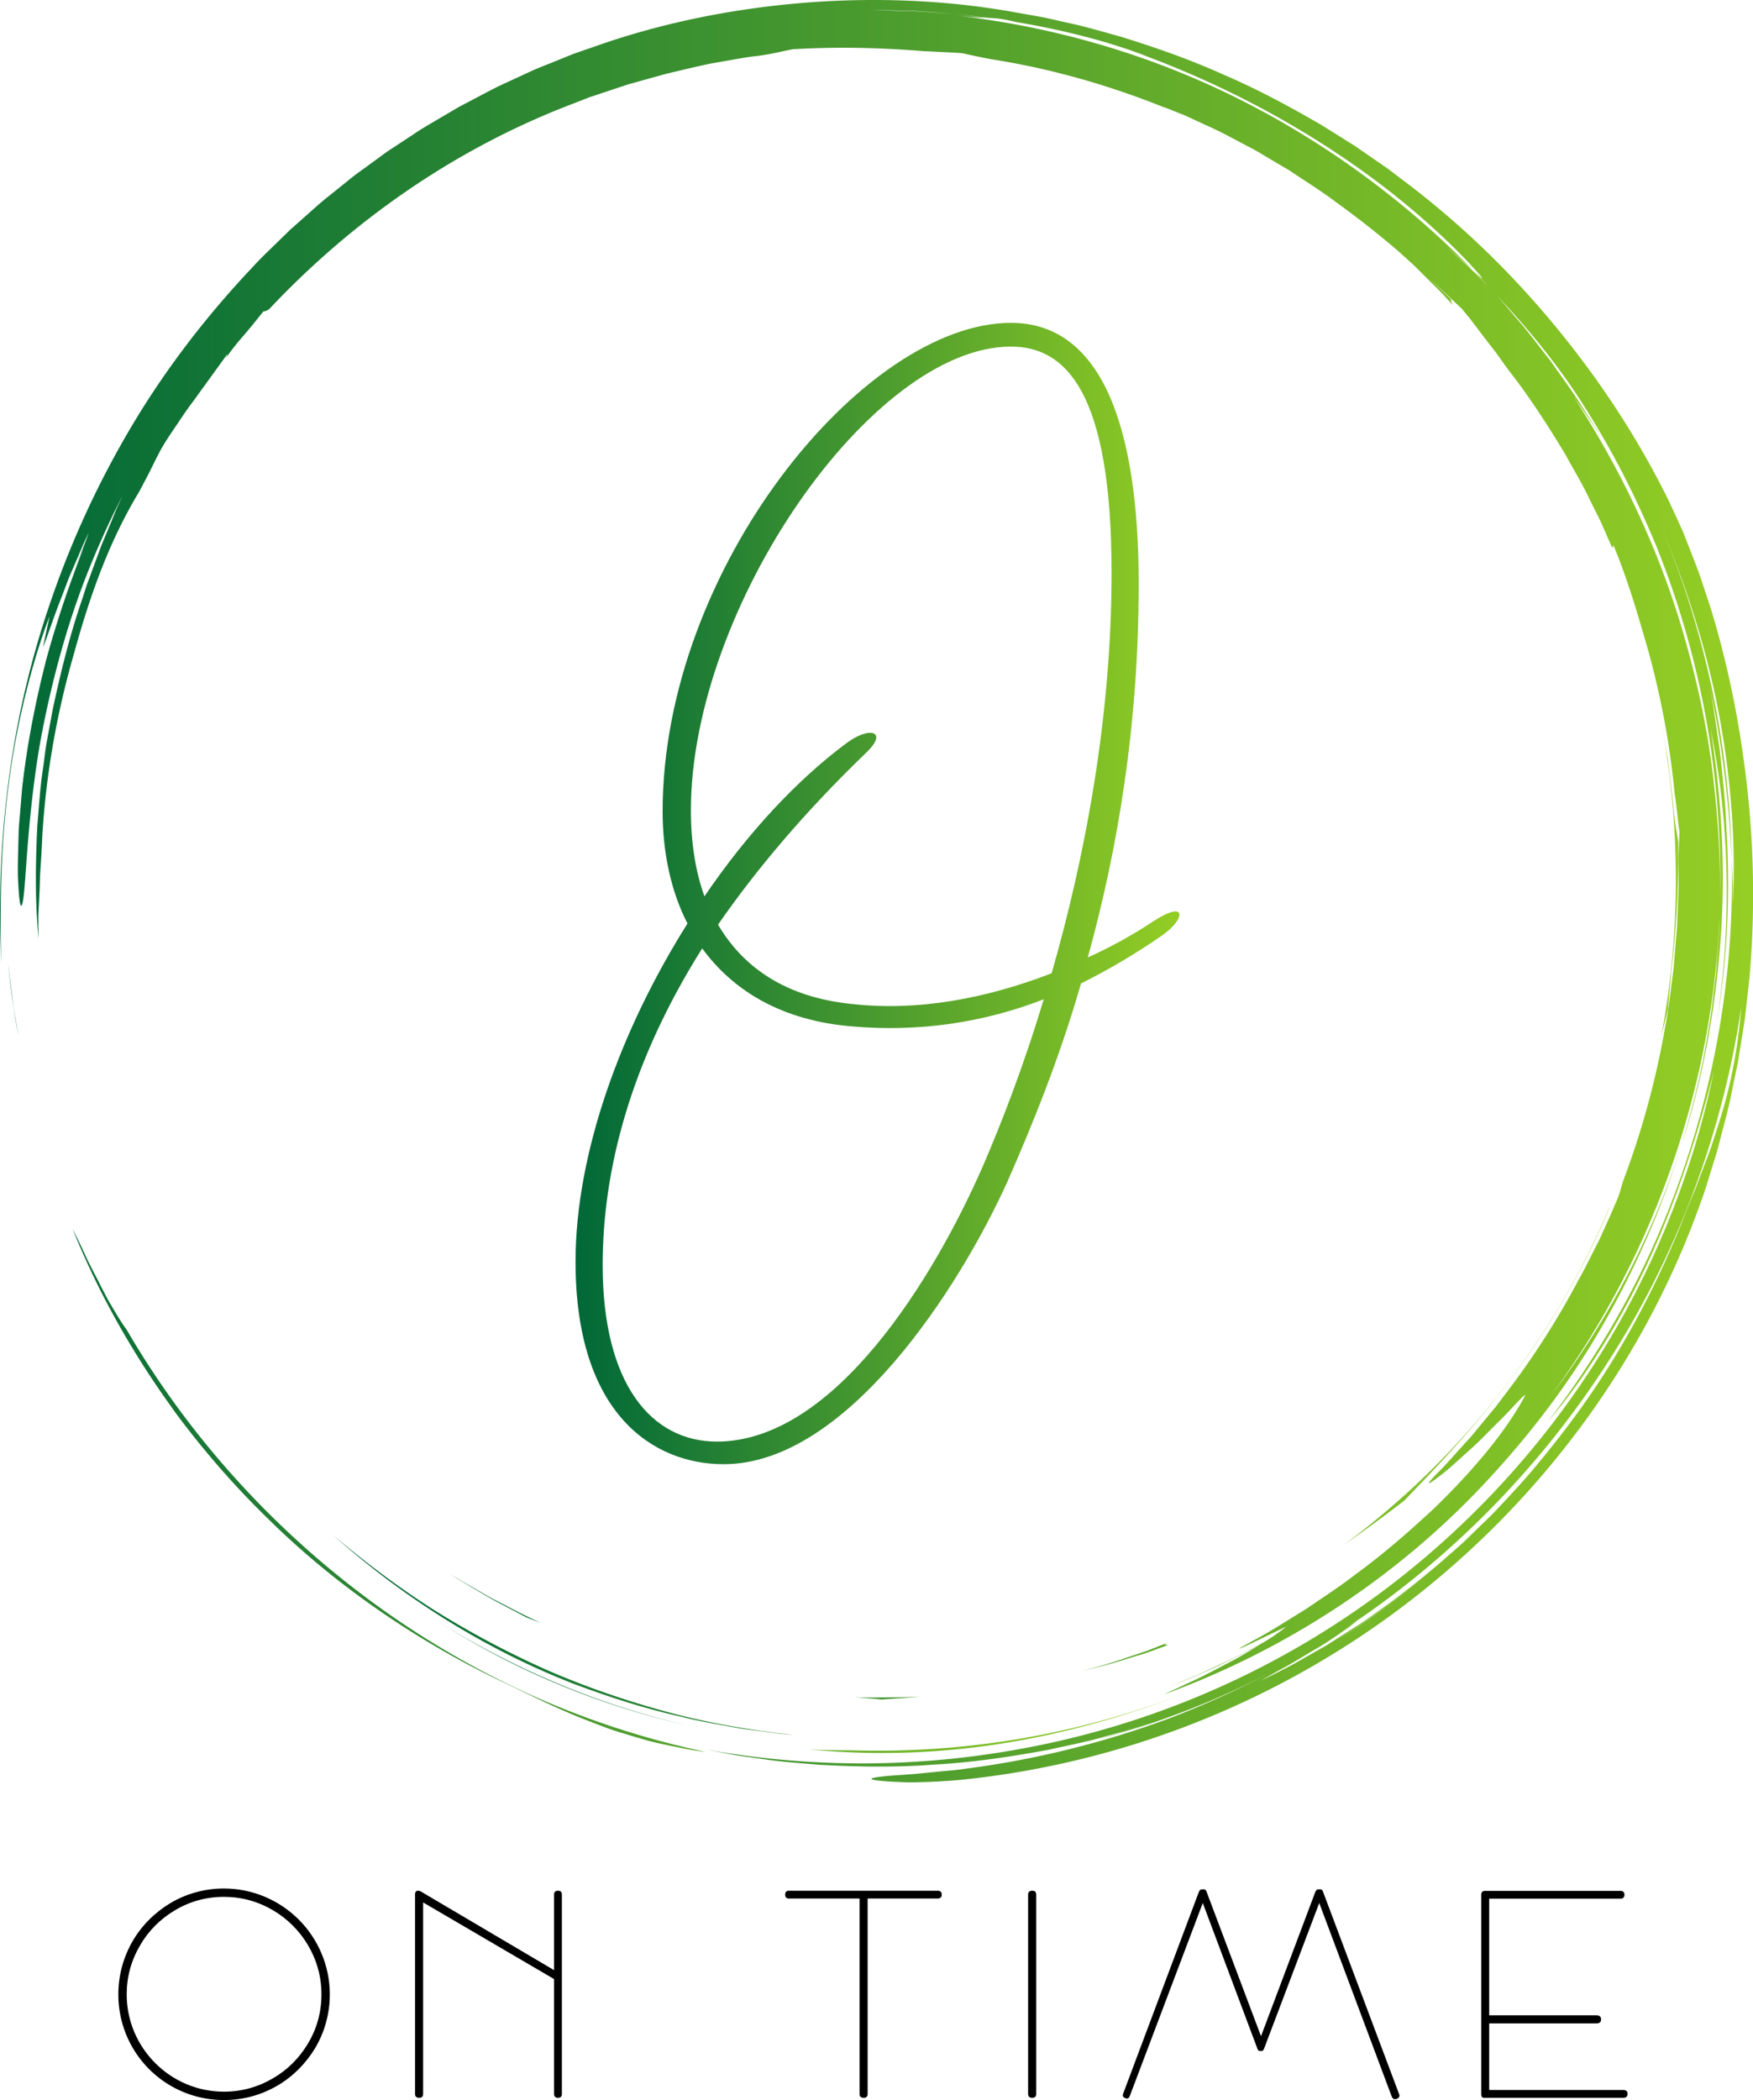 <svg  xmlns="http://www.w3.org/2000/svg" width="260.379" height="311.85" viewBox="0 0 325.905 390.33" class="css-1j8o68f"><defs id="SvgjsDefs11604"><linearGradient id="SvgjsLinearGradient11611"><stop id="SvgjsStop11612" stop-color="#006838" offset="0"></stop><stop id="SvgjsStop11613" stop-color="#96cf24" offset="1"></stop></linearGradient><linearGradient id="SvgjsLinearGradient11614"><stop id="SvgjsStop11615" stop-color="#006838" offset="0"></stop><stop id="SvgjsStop11616" stop-color="#96cf24" offset="1"></stop></linearGradient></defs><g id="SvgjsG11605" featurekey="symbolGroupContainer" transform="matrix(1.752,0,0,1.752,0.001,0)" fill="url(#SvgjsLinearGradient11611)"><path xmlns="http://www.w3.org/2000/svg" d="M17.914 148.907zM22.657 154.94a90.586 90.586 0 0 0 5.861 6.251c6.914 6.805 15.159 12.525 24.004 16.851 3.259 1.526 6.265 3.107 9.787 4.468.88.338 1.779.7 2.724 1.026.953.302 1.941.604 2.974.903 1.027.321 2.122.549 3.267.786 1.146.23 2.336.493 3.614.624a91.24 91.24 0 0 1-18.434-5.99 93.833 93.833 0 0 1-16.873-9.842c-10.548-7.727-19.57-17.648-26.16-28.989-.272-.339-.685-.985-1.18-1.808l-.796-1.348-.803-1.551c-.534-1.076-1.149-2.168-1.62-3.226a71.281 71.281 0 0 0-1.326-2.748c2.048 5.101 4.412 9.563 7.059 13.806a93.473 93.473 0 0 0 3.869 5.697c-.192-.259-.392-.511-.583-.771a95.012 95.012 0 0 0 4.6 5.841l.016.02zM18.039 149.078l-.125-.17.125.17zM1.335 106.042l-.483-3.875c.256 2.365.553 5.008 1.096 7.654l-.327-1.879a23.961 23.961 0 0 1-.286-1.9zM85.812 185.575c6.652.673 13.628.472 20.461-.609 6.837-1.077 13.524-2.987 19.741-5.449-11.45 4.503-23.602 6.506-35.49 6.171-1.591-.025-3.159 0-4.712-.113z"></path><path xmlns="http://www.w3.org/2000/svg" d="M46.426 171.967l-.259-.165c.087.055.172.111.259.165zM46.167 171.802zM43.653 170.135zM56.077 177.284A83.837 83.837 0 0 0 73.2 183.1c-9.688-2.21-18.805-6.109-26.774-11.133 3.06 1.947 6.277 3.749 9.651 5.317zM177.002 107.094c.098-1.58.296-3.238.346-4.027.594-5.071.77-9.401.745-13.745-.11-.783-.425-2.25-.55-3.918-.153-1.672-.378-3.309-.568-4.924-.289-1.601-.538-3.186-.854-4.74 2.275 11.617 2.237 23.279.144 34.282a94.97 94.97 0 0 1 .737-2.928z"></path><path xmlns="http://www.w3.org/2000/svg" d="M.887 83.482c.848-6.9 2.653-13.626 4.37-18.107l-.695 3.28c.429-.961 1.122-3.194 2.067-5.557l.682-1.802.753-1.747c.5-1.131.92-2.203 1.363-3.025-.303.771-.595 1.602-.947 2.436-.345.837-.732 1.687-1.101 2.542l1.514-3.409A111.863 111.863 0 0 0 4.954 69.8c-1.133 4.352-2.029 8.926-2.511 13.032-.14 1.024-.189 2.024-.28 2.978-.067.954-.183 1.864-.192 2.724-.042 1.719-.1 3.224-.071 4.428.105 2.409.25 3.61.459 2.939.411-1.333.403-8.188 1.837-16.767.767-4.276 1.868-8.966 3.362-13.561 1.483-4.599 3.427-9.058 5.44-12.992l-.592 1.292-.545 1.331-1.116 2.691-1.024 2.78-.521 1.402c-.153.476-.308.954-.461 1.434-1.32 3.807-2.307 7.816-3.167 11.857l-.559 3.052c-.205 1.014-.292 2.046-.444 3.067-.318 2.041-.434 4.097-.611 6.129-.199 4.074-.239 8.098.13 11.946-.015-.914-.03-1.726-.017-2.512l.115-2.355c.048-.809.039-1.667.115-2.65.07-.983.134-2.091.19-3.402.391-6.608 1.572-13.15 3.408-19.481 1.75-6.358 3.814-11.957 6.889-17.03l.801-1.526c.542-1.024.993-2.034 1.566-3.064.653-1.13 1.278-1.976 1.784-2.751.521-.767.963-1.441 1.469-2.095l3.682-5.082c.075-.009-.022.185-.2.473a28.962 28.962 0 0 1 1.959-2.49c.755-.875 1.488-1.803 2.109-2.569.146-.007.288-.011.623-.251 8.65-9.197 19.295-16.692 31.291-21.417l2.667-1.039 2.7-.899 1.343-.448 1.36-.38 2.71-.753c1.55-.373 3.12-.751 4.721-1.091l2.437-.426c.819-.141 1.642-.3 2.484-.378 1.674-.201 3.134-.625 3.921-.729 4.369-.249 8.73-.199 13.849.216.397.007 1.015.043 1.732.082.717.041 1.537.061 2.332.134.932.21 1.927.418 2.971.621 6.369.988 12.527 2.754 18.386 5.103l-.007-.028 2.244.894 2.29 1.058c1.571.684 3.11 1.559 4.7 2.383.798.407 1.554.904 2.338 1.354.77.474 1.576.894 2.32 1.412 1.508 1.002 3.037 1.961 4.446 3.032a99.912 99.912 0 0 1 6.6 5.198c.046.042.094.081.14.122l.042.038 1.457 1.322 1.394 1.391 1.395 1.392c.462.467.89.967 1.337 1.449-.216-.35-.208-.491-.2-.63-.689-.66-1.504-1.441-2.309-2.21 1.343 1.222 2.515 2.327 3.477 3.229.371.474.776.94 1.16 1.449l1.186 1.566 1.261 1.629 1.255 1.752c2.226 2.838 4.191 5.874 6.057 8.97.864 1.588 1.817 3.131 2.586 4.774l1.213 2.436 1.092 2.497c.314.533.192.022.231-.068 1.225 2.962 2.21 6.042 3.102 9.146a88.212 88.212 0 0 1 3.408 17.211c.225 1.378.321 2.772.52 4.153l-.123 2.924c-.001 1.103.057 2.206.01 3.311l-.128 3.326c-.016.75-.124 1.569-.187 2.459-.084.888-.128 1.846-.256 2.856l-.412 3.192c-.132 1.119-.387 2.269-.583 3.471a90.635 90.635 0 0 1-4.312 15.482c-.242.826-.427 1.486-.592 1.855-.627 1.501-1.296 2.954-1.942 4.385-.723 1.394-1.386 2.788-2.127 4.108a86.09 86.09 0 0 1-7.949 12.379c-.336.439-.649.885-.987 1.297l-.998 1.206c-.66.779-1.25 1.558-1.876 2.234-1.251 1.352-2.301 2.606-3.286 3.549-1.128 1.178-1.027 1.233-.246.665a35.07 35.07 0 0 0 1.608-1.262l2.122-1.914c.776-.677 1.519-1.441 2.235-2.161.708-.725 1.416-1.386 1.962-1.984 1.101-1.191 1.824-1.926 1.67-1.599-1.777 3.345-5.013 7.471-9.743 12.035-2.413 2.227-5.128 4.647-8.339 6.98-1.566 1.221-3.307 2.338-5.082 3.558-1.834 1.123-3.708 2.353-5.757 3.445-4.484 2.442 3.365-1.475 3.577-1.512a22.87 22.87 0 0 1-2.377 1.64c-1.478.786-2.943 1.597-4.474 2.273-.895.411-1.774.855-2.679 1.239l-2.729 1.122 1.444-.568c2.952-1.173 5.711-2.555 8.202-3.922-.936.566-1.96 1.221-3.082 1.812-1.203.622-2.448 1.302-3.697 1.909l-3.625 1.686c12.968-4.711 24.885-12.507 34.319-22.67 4.723-5.066 8.935-10.631 12.369-16.651a93.904 93.904 0 0 0 8.288-18.999c-3.154 9.93-8.071 19.052-13.981 26.765 10.744-14.507 17.15-32.293 17.999-50.636-.001 1.011-.101 2.018-.168 3.025-.083 1.007-.123 2.018-.241 3.022-.257 2.005-.441 4.021-.827 6.009-.624 4-1.636 7.931-2.782 11.815 2.262-7.021 3.613-14.424 4.145-21.869.554-7.451.092-14.947-1.057-22.211 1.974 9.622 2.301 20.524.619 31.298 1.182-6.949 1.482-14.112 1.028-21.214-.102-2.713-.422-5.407-.685-7.901-.377-2.476-.662-4.762-1.027-6.611 1.445 6.826 2.015 12.648 2.293 18.136-.267-11.977-2.748-24.112-7.62-35.511 2.659 6.191 4.842 12.851 6.175 19.698 1.34 6.84 1.897 13.838 1.58 20.57-.015-.788.018-1.575-.028-2.366l-.107-2.391c.287 10.85-1.384 21.604-4.696 31.717-1.662 5.056-3.715 9.969-6.2 14.644a95.521 95.521 0 0 1-8.56 13.316c3.673-4.29 7.551-10.354 10.646-17.015 3.081-6.675 5.368-13.894 6.941-20.199-2.314 11.322-6.907 22.494-13.571 32.471-6.646 9.985-15.351 18.764-25.423 25.502-10.06 6.759-21.474 11.437-33.187 13.748a94.608 94.608 0 0 1-17.657 1.809 94.462 94.462 0 0 1-17.361-1.515l3.005.571c1.002.19 2.018.295 3.026.445 2.016.324 4.055.446 6.087.633 4.073.229 8.168.306 12.25-.005 4.089-.217 8.152-.827 12.196-1.572 2.006-.456 4.036-.829 6.017-1.414.994-.278 2-.521 2.987-.83l2.955-.958c-1.492.462-3.062 1.074-4.739 1.523l-2.101.618a91.772 91.772 0 0 0 12.91-4.496 89.46 89.46 0 0 0 5.651-2.705 96.653 96.653 0 0 1-10.714 4.872 98.407 98.407 0 0 1-21.66 5.382c-1.11.176-2.122.231-3.029.326l-2.428.24c-1.429.113-2.484.164-3.222.245-1.477.147-1.687.284-1.099.397.587.113 1.971.203 3.673.251 1.697-.01 3.71-.101 5.541-.268 18.397-1.887 35.288-9.107 48.824-19.916 13.545-10.811 23.919-25.172 29.701-41.467.363-.946.642-1.922.944-2.89.293-.971.617-1.932.882-2.912.491-1.97 1.072-3.917 1.448-5.917l.619-2.985.487-3.012.241-1.507.172-1.517.342-3.034c.698-8.114.422-16.315-.812-24.363-.66-4.554-1.82-9.961-3.315-14.777l-1.15-3.484c-.4-1.107-.825-2.151-1.203-3.133l-.557-1.415-.571-1.271-.981-2.124c-3.134-6.359-7.072-12.424-11.682-18.065-4.605-5.643-9.896-10.868-15.861-15.418l-2.244-1.703-2.327-1.608-1.166-.806-1.203-.756-2.417-1.508c-3.295-1.904-6.67-3.739-10.228-5.261-3.521-1.598-7.206-2.895-10.957-4.055-1.895-.52-3.781-1.1-5.724-1.499-.968-.209-1.928-.463-2.907-.638l-2.944-.521C100.363.01 93.04-.285 85.724.265 78.412.83 71.069 2.218 64.028 4.614l-2.635.913c-.881.297-1.73.682-2.597 1.019-.858.359-1.735.673-2.577 1.069l-2.532 1.173c-.852.376-1.675.808-2.496 1.245l-2.469 1.297-2.402 1.412c-.8.472-1.606.933-2.372 1.458l-2.324 1.528c-.782.497-1.506 1.078-2.261 1.612-.741.554-1.51 1.07-2.226 1.654l-2.157 1.737c-.729.565-1.417 1.178-2.103 1.792l-2.063 1.83-1.971 1.919c-.656.639-1.319 1.271-1.93 1.951-5.031 5.298-9.451 11.078-13.066 17.194A99.518 99.518 0 0 0 5.18 64.379C.805 77.299-.45 90.402.134 102.237c-.126-4.872-.147-11.859.753-18.755zm141.132 90.446a96.807 96.807 0 0 0 8.765-6.389c-2.84 2.339-5.758 4.499-8.765 6.389zm40.217-54.282c-.299.901-.552 1.791-.882 2.641l-.957 2.523-.466 1.248-.513 1.231a108.54 108.54 0 0 0-.997 2.501 97.307 97.307 0 0 1-6.587 13.35c-2.521 4.275-5.443 8.281-8.565 12.04-1.542 1.899-3.222 3.66-4.874 5.421l-2.581 2.523c-.847.848-1.774 1.604-2.652 2.404-.736.64-1.478 1.266-2.225 1.882a90.696 90.696 0 0 0 7.896-7.312 89.808 89.808 0 0 1-11.689 10.188c-1.036.722-2.037 1.496-3.113 2.176l-3.247 2.069-3.43 1.949c-1.167.648-2.399 1.224-3.634 1.855a74.206 74.206 0 0 1 2.685-1.508c1.021-.567 2.092-1.237 3.138-1.85 1.054-.601 2.012-1.261 2.808-1.813.796-.552 1.42-1.01 1.745-1.306-.464.315-.936.617-1.406.924a92.477 92.477 0 0 0 1.507-1.015c-.021.023-.065.059-.101.091 10.932-7.466 20.245-17.277 27.223-28.462 7.009-11.175 11.57-23.781 13.46-36.601-.41 5.142-1.352 9.248-2.543 12.851zm-6.654-65.352zm-8.448-12.698a92.37 92.37 0 0 1 7.773 14.352c.25.549.486 1.106.719 1.664 4.963 12.154 7.221 25.192 6.89 38.036.084-4.25-.198-8.498-.669-12.71-.533-4.854-1.518-9.65-2.824-14.341-2.562-9.407-6.723-18.323-12.005-26.451.485.67.996 1.396 1.525 2.166a32.826 32.826 0 0 1 1.59 2.463l-.638-1.109-.689-1.079-1.378-2.156c-.938-1.424-1.955-2.796-2.934-4.192-1.062-1.334-2.069-2.712-3.174-4.011-.836-.953-1.637-1.938-2.485-2.879 2.992 3.155 5.801 6.54 8.299 10.247zM96.886 1.152c1.467.078 2.937.221 4.407.331 1.204.101 2.402.279 3.588.413.356.015.732.039 1.204.092.471.065 1.034.186 1.769.354 5.469.912 10.459 2.283 14.001 3.699 6.798 2.573 13.123 5.774 18.86 9.471 5.739 3.69 10.889 7.887 15.246 12.471 2.008 2.179 1.422 1.704.315.646l1.662 1.764c-.736-.734-1.459-1.478-2.206-2.196l-2.301-2.09c.56.49 1.918 1.663 2.845 2.522-7.389-7.539-16.026-13.799-25.375-18.404-9.356-4.603-19.431-7.446-29.502-8.581 1.618.18 2.412.22 3.168.24-1.085-.127-2.173-.301-3.274-.401-1.479-.097-2.955-.229-4.423-.301l-4.36-.103c1.444-.001 2.907.039 4.376.073z"></path><path xmlns="http://www.w3.org/2000/svg" d="M115.942 184.69l.426-.125c-.446.12-.885.252-1.334.366.304-.076.609-.15.908-.241zM160.424 146.151c4.235-5.587 7.977-12.263 10.366-18.014l-.029.006c-6.061 14.322-15.892 26.66-28.16 35.744a159.12 159.12 0 0 0 6.418-4.703c2.698-2.82 7.213-7.406 11.405-13.033zM35.35 162.846c7.172 6.412 15.821 11.992 25.448 15.751 3.754 1.413 7.585 2.651 11.503 3.523 1.944.502 3.929.812 5.899 1.181.987.175 1.987.272 2.979.412.994.129 1.986.275 2.987.333-4.519-.501-9.005-1.251-13.372-2.44-4.364-1.185-8.642-2.65-12.769-4.449a97.4 97.4 0 0 1-11.894-6.314c-3.786-2.408-7.376-5.097-10.781-7.997zM123.877 174.277l-2.219.871-2.266.756c-1.5.54-3.047.944-4.59 1.373 1.551-.39 3.111-.754 4.624-1.254l2.283-.698 2.23-.815c-.086-.044-.594.055-.062-.233zM97.683 179.965c-1.16.099-2.326.09-3.494.102-1.168.014-2.338.039-3.509-.038l1.576.148c.482.031.916.068 1.295.113 1.381-.118 2.752-.151 4.132-.325zM51.441 169.209c1.341.787 2.765 1.48 4.178 2.244.354.194.996.415 1.801.709-1.721-.739-3.37-1.655-5.046-2.505-.83-.441-1.629-.935-2.443-1.395-.812-.464-1.621-.927-2.389-1.445l.937.626.977.584 1.985 1.182z"></path></g><g id="SvgjsG11606" featurekey="monogramFeature-0" transform="matrix(3.504,0,0,3.504,113.307,-17.995)" fill="url(#SvgjsLinearGradient11614)"><path d="M29.28 54.78 c-1.38 0.96 -2.82 1.8 -4.26 2.52 c-1.14 3.96 -2.58 7.5 -3.9 10.5 c-2.52 5.58 -8.52 15 -15.06 15 c-3.72 0 -7.86 -2.64 -7.86 -10.74 c0 -5.82 2.46 -12.42 5.94 -17.94 c-0.9 -1.74 -1.32 -3.84 -1.32 -5.94 c0 -12.9 10.68 -25.92 18.48 -25.92 c4.74 0 6.78 5.34 6.78 13.86 c0 7.56 -1.14 14.16 -2.7 19.8 c1.2 -0.54 2.4 -1.2 3.48 -1.92 c1.86 -1.2 1.68 -0.06 0.42 0.78 z M12.78 58.38 c3.6 0.42 7.26 -0.3 10.68 -1.62 c1.74 -6.06 3.18 -13.5 3.18 -21.24 c0 -9.66 -2.46 -12 -5.34 -12 c-7.38 0 -16.98 13.86 -16.98 24.6 c0 1.68 0.24 3.24 0.72 4.56 c2.28 -3.36 4.92 -6.18 7.5 -8.1 c1.26 -0.96 2.28 -0.66 1.08 0.48 c-3.24 3.12 -5.82 6.18 -7.86 9.12 c1.38 2.34 3.66 3.84 7.02 4.2 z M19.8 67.02 c0.96 -2.22 2.16 -5.28 3.24 -8.88 c-3.24 1.26 -6.66 1.74 -10.14 1.44 c-3.78 -0.3 -6.36 -1.92 -7.98 -4.14 c-3.78 6 -5.28 11.7 -5.28 16.8 c0 6.3 2.58 9.36 6.06 9.36 c6.24 0 11.52 -8.7 14.1 -14.58 z"></path></g><g id="SvgjsG11607" featurekey="nameFeature-0" transform="matrix(1.295,0,0,1.295,18.943,338.097)" fill="#000000"><path d="M2.36 25.16 c0 -2.72 0.72 -5.36 2.06 -7.66 c1.3 -2.24 3.2 -4.12 5.44 -5.46 c2.26 -1.34 4.92 -2.08 7.66 -2.08 c4.1 0 7.94 1.66 10.74 4.46 s4.46 6.64 4.46 10.74 c0 2.74 -0.74 5.4 -2.08 7.66 c-1.34 2.24 -3.22 4.14 -5.46 5.44 c-2.38 1.38 -4.94 2.06 -7.66 2.06 c-2.74 0 -5.36 -0.72 -7.66 -2.06 c-2.24 -1.3 -4.14 -3.2 -5.44 -5.44 c-1.34 -2.3 -2.06 -4.92 -2.06 -7.66 z M3.56 25.16 c0 3.78 1.52 7.28 4.1 9.86 s6.08 4.1 9.86 4.1 c2.5 0 4.86 -0.64 7.04 -1.92 c2.08 -1.2 3.82 -2.94 5.04 -5.02 c1.26 -2.1 1.92 -4.48 1.92 -7.02 c0 -2.5 -0.64 -4.86 -1.92 -7.04 c-1.22 -2.08 -2.96 -3.82 -5.04 -5.04 c-2.18 -1.28 -4.54 -1.92 -7.04 -1.92 c-2.54 0 -4.92 0.66 -7.02 1.92 c-2.08 1.22 -3.82 2.96 -5.02 5.04 c-1.28 2.18 -1.92 4.54 -1.92 7.04 z M45.877 10.44 l19.04 11.24 l0 -10.84 c0 -0.38 0.18 -0.56 0.56 -0.56 s0.56 0.18 0.56 0.56 l0 28.6 c0 0.38 -0.18 0.56 -0.56 0.56 s-0.56 -0.18 -0.56 -0.56 l0 -16.48 l-18.8 -11 l0 27.48 c0 0.38 -0.18 0.56 -0.56 0.56 c-0.4 0 -0.6 -0.18 -0.6 -0.56 l0 -28.6 c0 -0.38 0.14 -0.56 0.44 -0.56 c0.24 0 0.3 0.06 0.48 0.16 z M98.651 10.28 l21.32 0 c0.4 0 0.6 0.18 0.6 0.56 s-0.2 0.56 -0.6 0.56 l-10.04 0 l0 28.04 c0 0.38 -0.18 0.56 -0.56 0.56 c-0.4 0 -0.6 -0.18 -0.6 -0.56 l0 -28.04 l-10.12 0 c-0.38 0 -0.56 -0.18 -0.56 -0.56 s0.18 -0.56 0.56 -0.56 z M132.968 39.44 l0 -28.6 c0 -0.38 0.2 -0.56 0.6 -0.56 c0.38 0 0.56 0.18 0.56 0.56 l0 28.6 c0 0.38 -0.18 0.56 -0.56 0.56 c-0.4 0 -0.6 -0.18 -0.6 -0.56 z M158.565 10.36 l7.84 20.8 l7.8 -20.72 c0.1 -0.24 0.24 -0.36 0.42 -0.36 l0.3 0 c0.18 0 0.3 0.1 0.36 0.28 l10.92 29.04 c0.06 0.12 0.08 0.22 0.08 0.3 c0 0.24 -0.28 0.5 -0.68 0.5 c-0.18 0 -0.34 -0.14 -0.44 -0.4 l-10.4 -27.76 l-7.88 20.8 c-0.14 0.32 -0.18 0.44 -0.4 0.44 l-0.22 0 c-0.24 0 -0.32 -0.14 -0.42 -0.44 l-7.8 -20.8 l-10.44 27.6 c-0.1 0.3 -0.24 0.46 -0.38 0.46 c-0.4 0 -0.66 -0.22 -0.66 -0.44 c0 -0.1 0.02 -0.22 0.08 -0.34 l10.84 -28.88 c0.1 -0.24 0.26 -0.36 0.44 -0.36 l0.28 0 c0.16 0 0.28 0.1 0.36 0.28 z M198.622 10.3 l19.36 0 c0.4 0 0.6 0.18 0.6 0.56 s-0.2 0.56 -0.6 0.56 l-18.82 0 l0 16.74 l15.42 0 c0.42 0 0.64 0.2 0.64 0.6 c0 0.38 -0.22 0.56 -0.64 0.56 l-15.42 0 l0 9.56 l19.26 0 c0.4 0 0.6 0.18 0.6 0.56 s-0.2 0.56 -0.6 0.56 l-20 0 c-0.34 0 -0.4 -0.24 -0.4 -0.56 l0 -28.58 c0 -0.4 0.2 -0.56 0.6 -0.56 z"></path></g></svg>